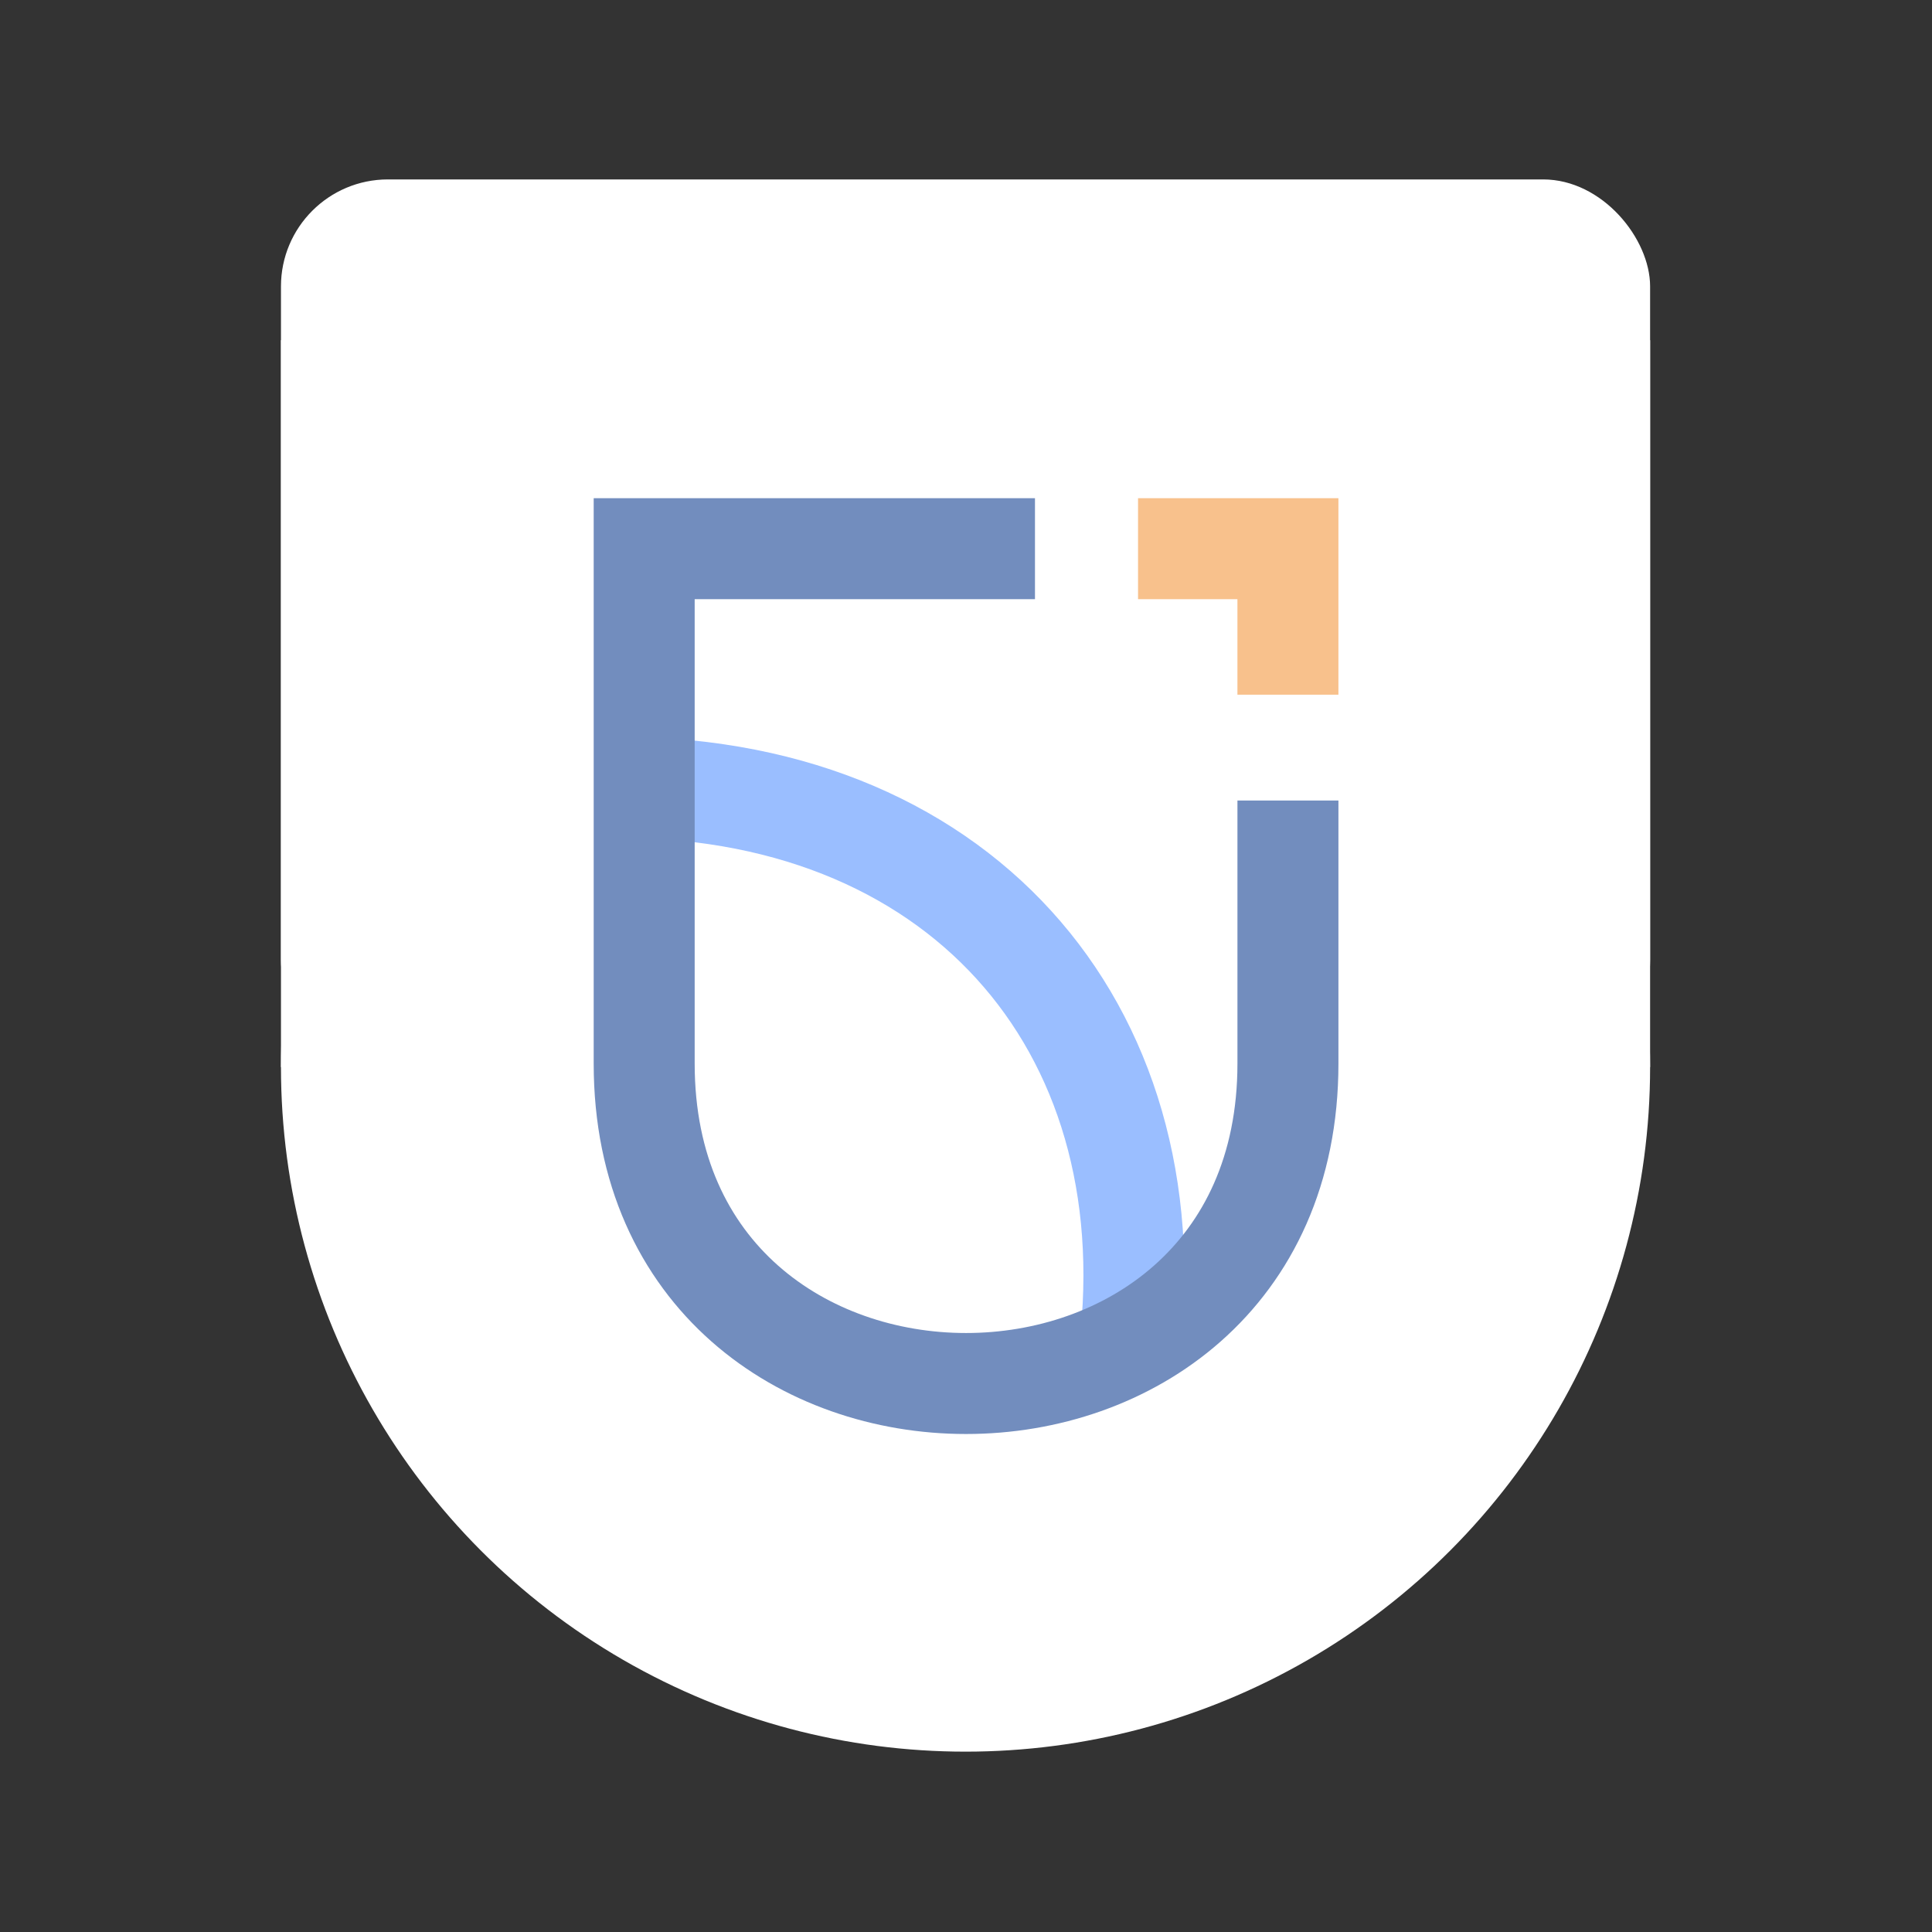 <svg xmlns="http://www.w3.org/2000/svg" xml:space="preserve" id="svg16" version="1.1" viewBox="0 0 192 192"><rect x="0" y="0" width="192" height="192" fill="#333333" stroke="none"/><defs id="defs4"><clipPath id="clipPath310" clipPathUnits="userSpaceOnUse"><path id="path312" stroke="#003c71" stroke-miterlimit="7" stroke-width="6.5" d="M28.589 16.156H3.436v33.14c0 27.457 41.435 27.457 41.435 0v-33.14Z" class="shield outline-stroke" style="display:inline"/></clipPath><style id="style2">.a{fill:none;stroke:#b1b5bd;stroke-linecap:round;stroke-linejoin:round;isolation:isolate;opacity:.63}</style></defs><g id="g956" transform="translate(-6.094 -6.094) scale(1.063)"><circle id="circle10" cx="96" cy="105.493" r="64" class="a" style="display:inline;opacity:1;fill:#fff;fill-opacity:1;stroke:none;stroke-width:1.753"/><path id="rect905" d="M32 37.537h128v67.956H32z" style="fill:#fff;fill-opacity:1;fill-rule:evenodd;stroke:none;stroke-width:2.764;stroke-miterlimit:10"/><rect id="rect905-3" width="128" height="82.985" x="32" y="22.507" rx="10" ry="10" style="fill:#fff;fill-opacity:1;fill-rule:evenodd;stroke:none;stroke-width:3.055;stroke-miterlimit:10"/></g><g id="logo-otu" transform="matrix(1.544 0 0 1.544 58.713 29.583)"><path id="inner-bg" fill="#fff" d="m44.736 16.156.002 33.89c-.022 10.98-9.316 19.864-20.757 19.842-11.41-.02-20.655-8.892-20.677-19.841v-33.89h41.432" class="background" style="display:inline"/><path id="circle-full" fill="none" stroke="#0077ca" stroke-miterlimit="7" stroke-width="6.5" d="M-.059 31.547c22.83-.875 36.83 14.477 34.827 35.237C32.843 86.73 19.54 103.066-.477 103.066c-20.018 0-36.246-16.244-36.246-36.282 0-20.037 16.661-34.47 36.664-35.237z" class="arc outline-stroke" clip-path="url(#clipPath310)" style="display:inline;fill:none;fill-opacity:1;stroke:#9abeff;stroke-opacity:1"/><path id="shield-notched" stroke="#003c71" stroke-miterlimit="7" stroke-width="6.5" d="M28.589 16.156H3.436v33.14c0 27.457 41.435 27.457 41.435 0V32.364" class="shield outline-stroke" style="display:inline;fill:none;fill-opacity:1;stroke:#728dbe;stroke-opacity:1"/><path id="triangle" stroke="#e75d2a" stroke-miterlimit="7" stroke-width="6.5" d="M44.87 25.554v-9.398h-9.647" class="arrow outline-stroke" style="display:inline;fill:none;stroke:#f8c18c;stroke-opacity:1"/></g></svg>